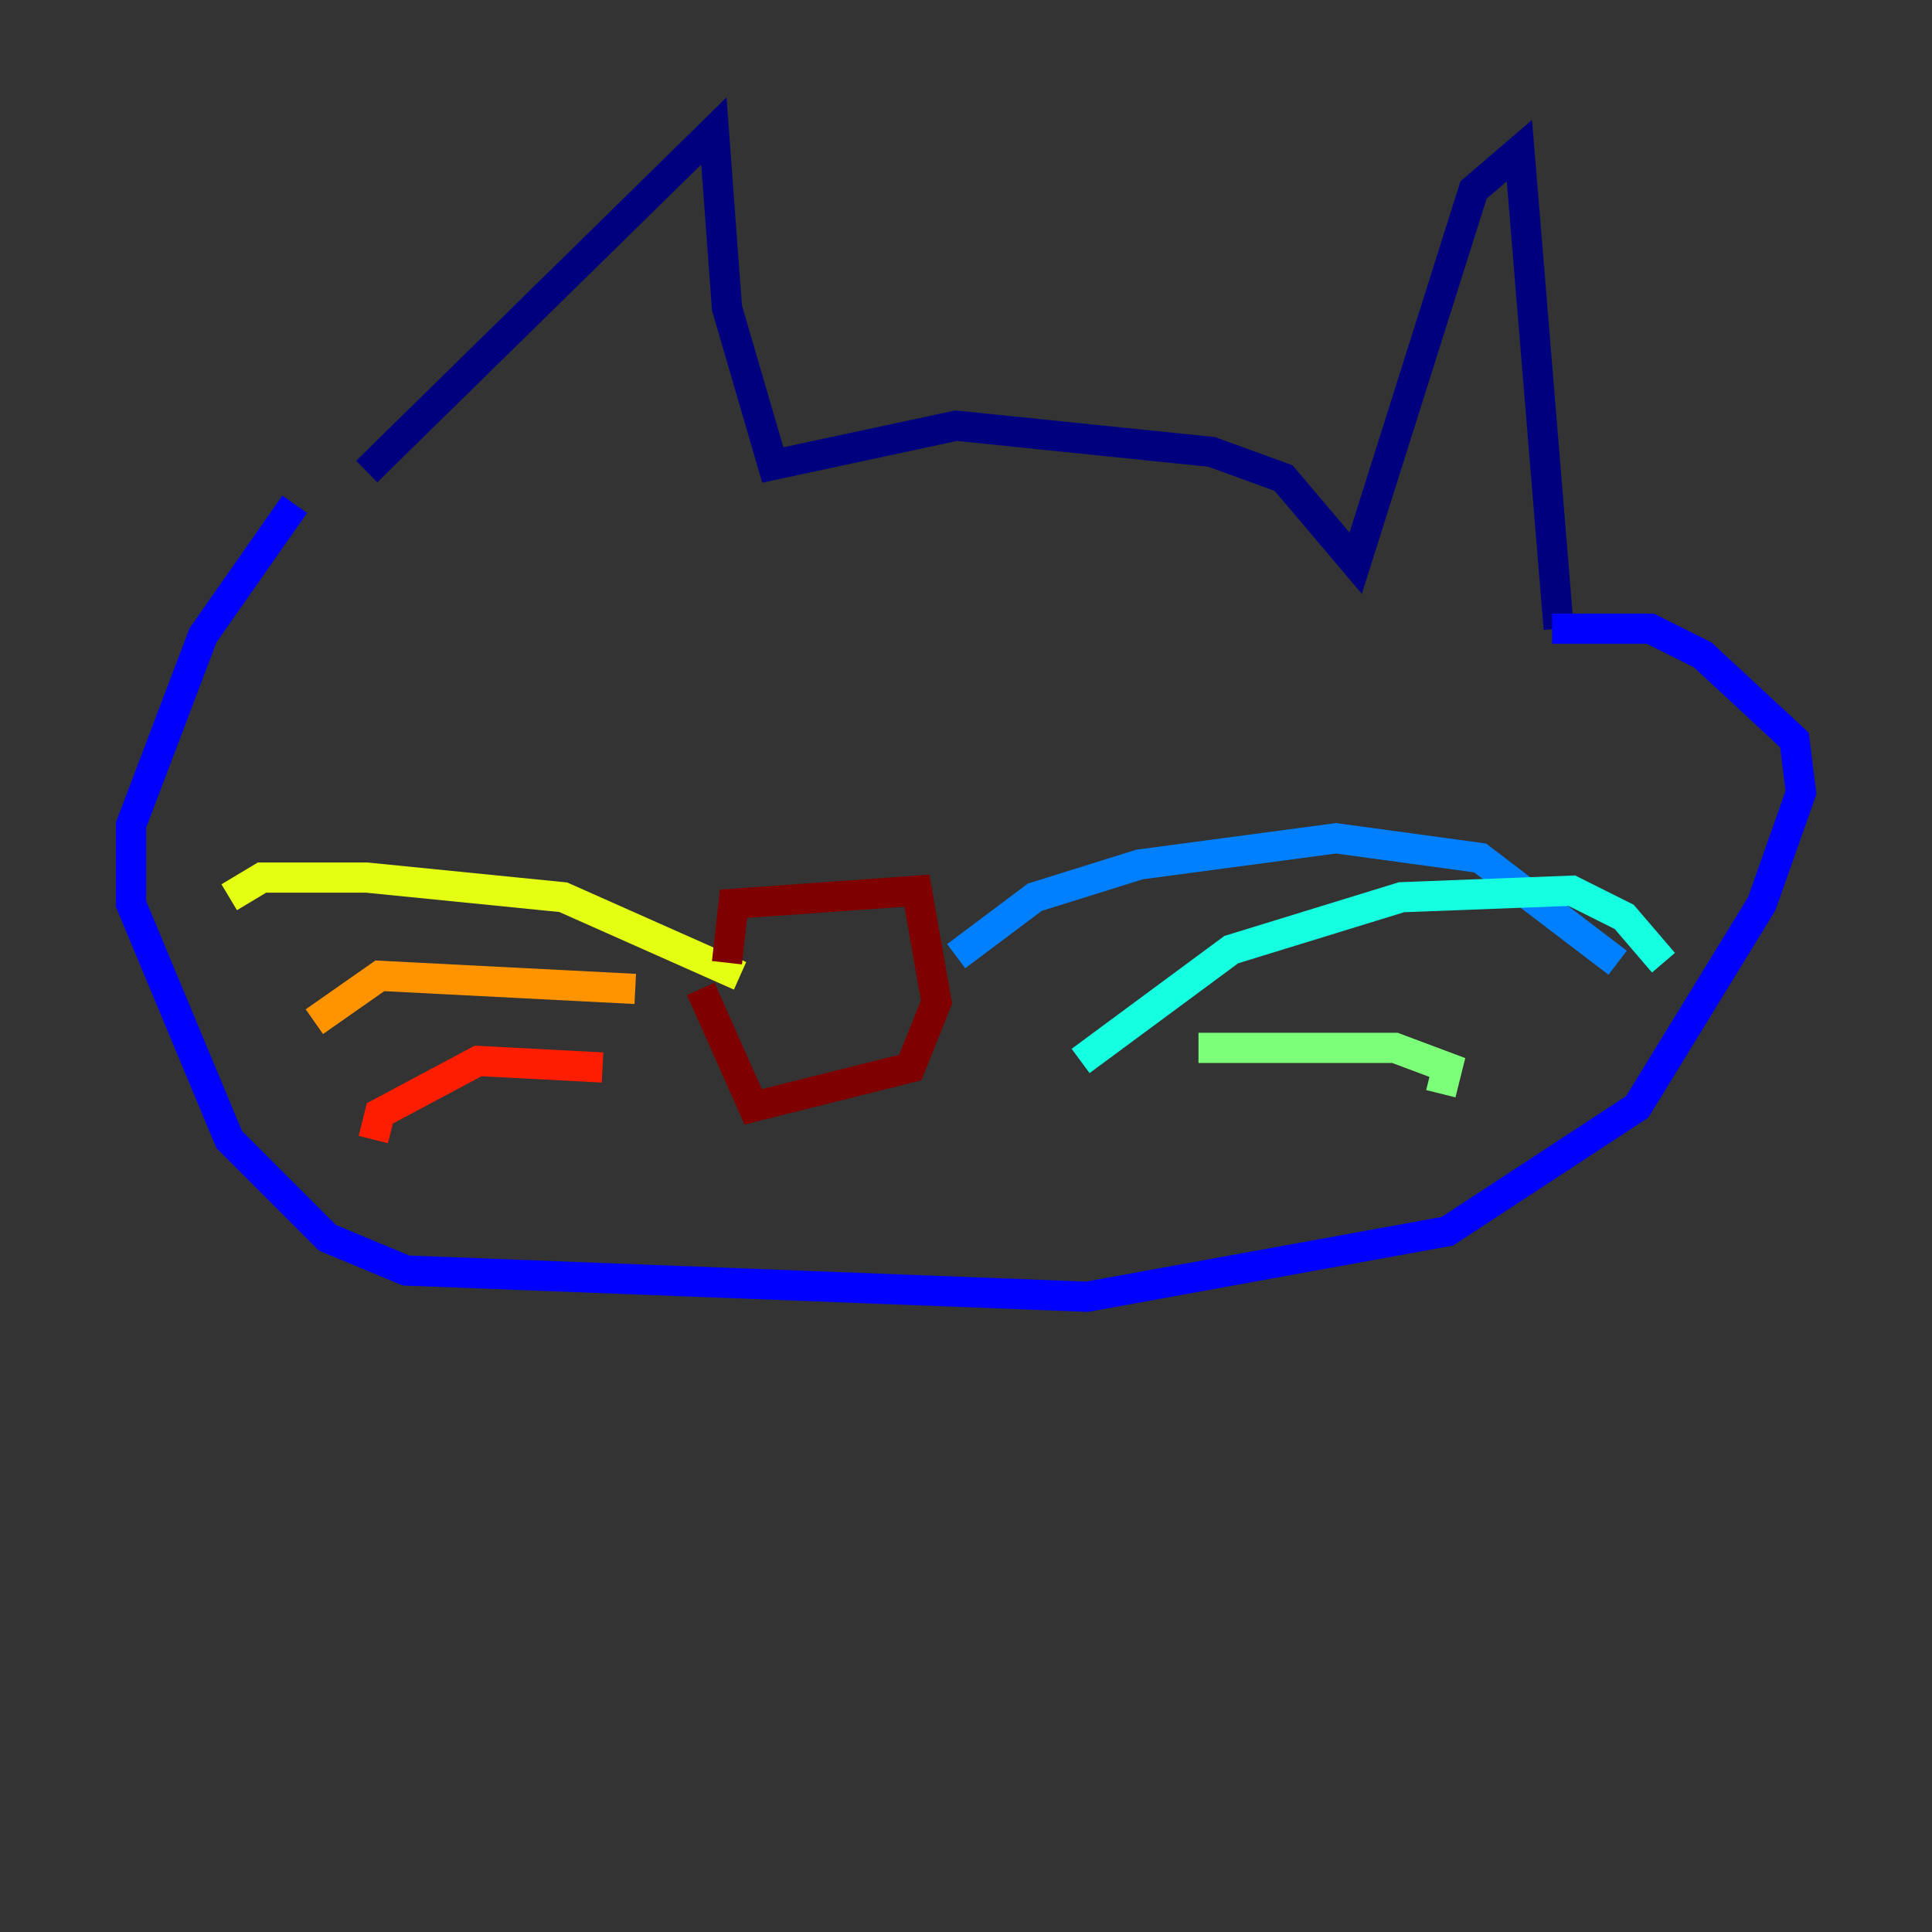 <?xml version="1.0" encoding="utf-8" ?>
<svg baseProfile="tiny" height="128" version="1.2" viewBox="0,0,128,128" width="128" xmlns="http://www.w3.org/2000/svg" xmlns:ev="http://www.w3.org/2001/xml-events" xmlns:xlink="http://www.w3.org/1999/xlink"><rect x="0" y="0" width="128" height="128" fill="#333333" stroke="none"/><defs /><polyline fill="none" points="24.298,31.241 47.295,8.678 48.163,20.393 51.2,30.807 63.349,28.203 80.271,29.939 85.044,31.675 89.817,37.315 97.627,12.583 100.664,9.98 103.268,41.654" stroke="#00007f" stroke-width="2" /><polyline fill="none" points="19.525,33.41 13.451,42.088 8.678,54.671 8.678,59.878 15.186,75.498 21.695,82.007 26.902,84.176 72.027,85.912 95.891,81.573 108.475,73.329 116.719,59.878 119.322,52.502 118.888,49.031 112.814,43.39 109.342,41.654 102.834,41.654" stroke="#0000ff" stroke-width="2" /><polyline fill="none" points="63.349,63.349 68.556,59.444 75.498,57.275 88.515,55.539 98.061,56.841 107.173,63.783" stroke="#0080ff" stroke-width="2" /><polyline fill="none" points="71.593,70.291 81.573,62.915 92.854,59.444 104.136,59.01 107.607,60.746 110.21,63.783" stroke="#15ffe1" stroke-width="2" /><polyline fill="none" points="79.403,69.424 92.42,69.424 95.891,70.725 95.458,72.461" stroke="#7cff79" stroke-width="2" /><polyline fill="none" points="49.031,64.651 37.315,59.444 24.298,58.142 17.356,58.142 15.186,59.444" stroke="#e4ff12" stroke-width="2" /><polyline fill="none" points="42.088,65.519 25.166,64.651 20.827,67.688" stroke="#ff9400" stroke-width="2" /><polyline fill="none" points="39.919,70.725 31.675,70.291 25.166,73.763 24.732,75.498" stroke="#ff1d00" stroke-width="2" /><polyline fill="none" points="48.163,63.783 48.597,59.878 60.746,59.01 62.047,66.386 60.312,70.725 49.898,73.329 46.427,65.519" stroke="#7f0000" stroke-width="2" /></svg>